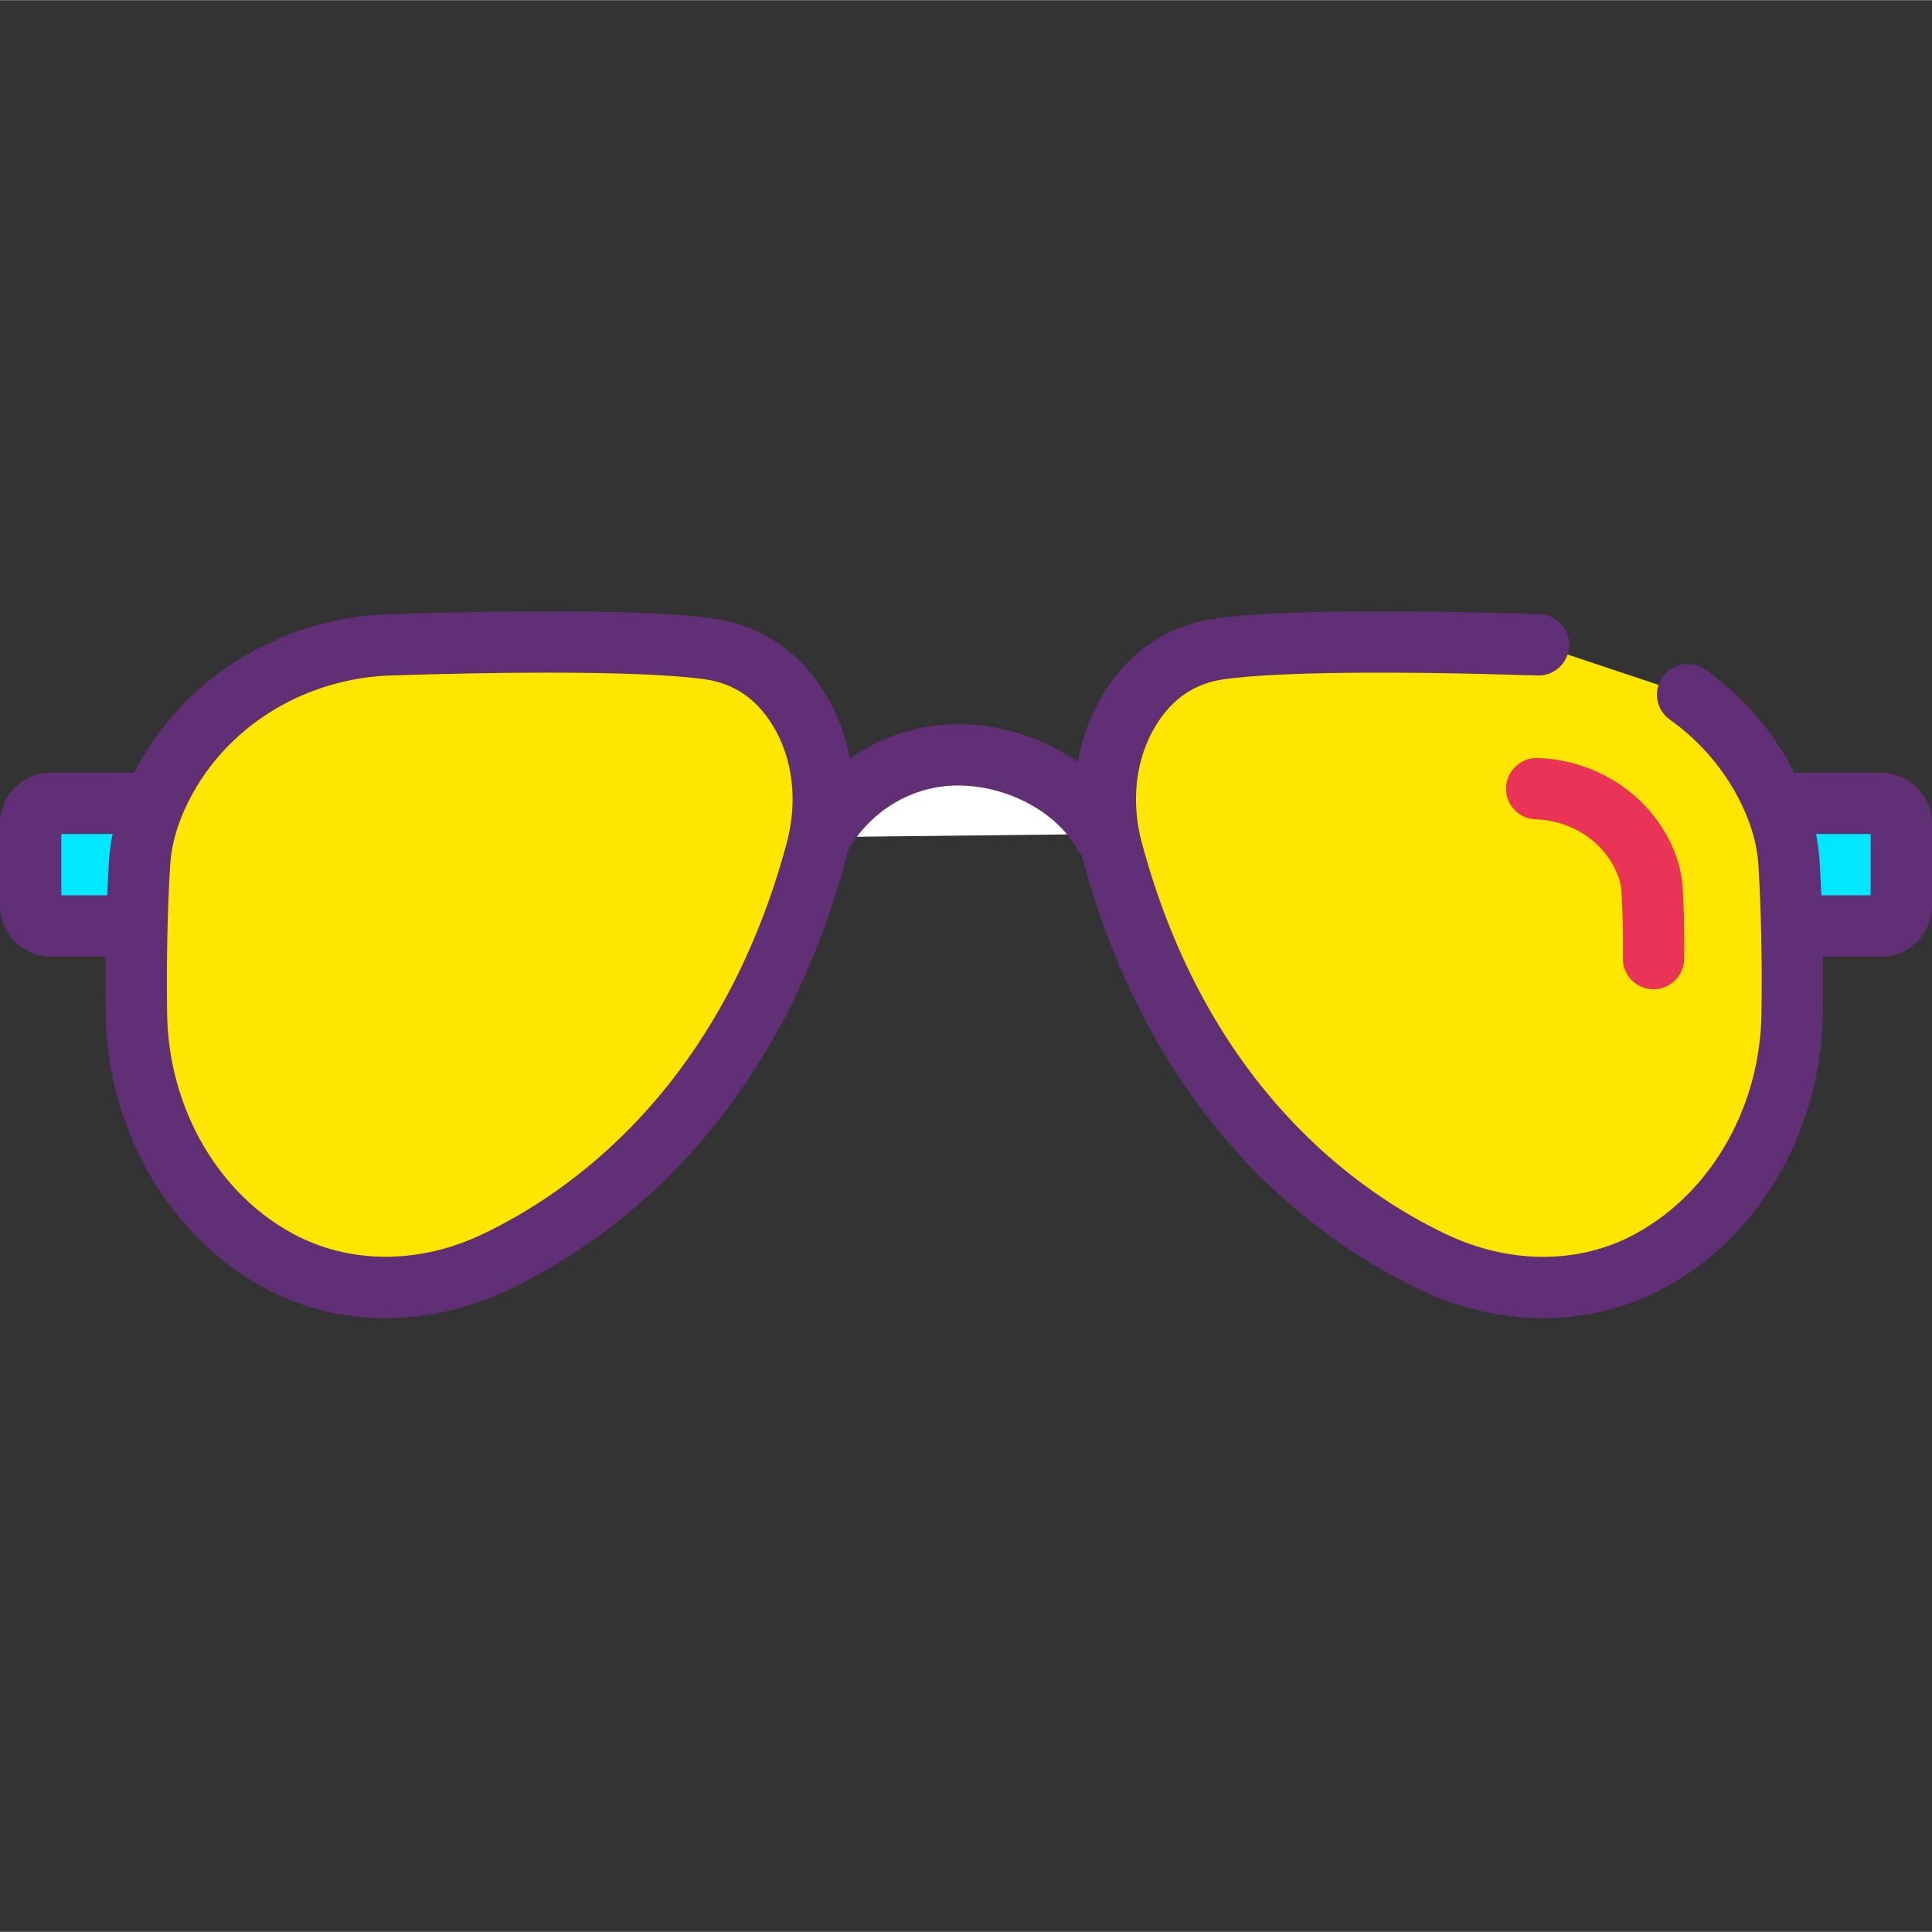 <svg height="430pt" viewBox="0 -136 430.08 430" width="430pt" xmlns="http://www.w3.org/2000/svg"><rect x="0" y="-136" width="430.08" height="430" fill="#333333" stroke="none"/><path d="m423.254 65.551c0 2.512-2.035 4.547-4.547 4.547h-25.039c-2.512 0-4.547-2.039-4.547-4.547v-18.211c0-2.516 2.035-4.551 4.547-4.551h25.039c2.512 0 4.547 2.035 4.547 4.551zm0 0" fill="#00e7ff"/><path d="m418.707 76.926h-25.039c-6.273 0-11.375-5.105-11.375-11.375v-18.211c0-6.273 5.102-11.375 11.375-11.375h25.039c6.273 0 11.371 5.102 11.371 11.375v18.211c0 6.27-5.098 11.375-11.371 11.375zm-22.762-13.656h20.48v-13.652h-20.48zm0 0" fill="#602f75"/><path d="m40.961 47.34c0-2.516-2.035-4.551-4.547-4.551h-25.039c-2.516 0-4.547 2.035-4.547 4.551v18.211c0 2.512 2.035 4.547 4.547 4.547h25.035c2.516 0 4.547-2.039 4.547-4.547v-18.211zm0 0" fill="#00e7ff"/><path d="m36.414 76.926h-25.039c-6.277 0-11.375-5.105-11.375-11.375v-18.211c0-6.273 5.098-11.375 11.375-11.375h25.039c6.273 0 11.371 5.102 11.371 11.375v18.211c0 6.27-5.098 11.375-11.371 11.375zm-22.762-13.656h20.48v-13.652h-20.48zm0 0" fill="#602f75"/><path d="m245.762 49.617c-6.078-10.754-19.543-17.625-32.543-17.625-13.129 0-24.582 7.383-30.613 18.32" fill="#fff"/><path d="m182.602 57.137c-1.113 0-2.246-.273-3.297-.848-3.301-1.82-4.5-5.977-2.68-9.277 7.434-13.473 21.461-21.844 36.594-21.844 15.887 0 31.352 8.477 38.48 21.09 1.859 3.281.699 7.445-2.582 9.301-3.273 1.852-7.445.695-9.297-2.582-4.715-8.34-15.656-14.16-26.602-14.16-10.168 0-19.605 5.668-24.633 14.789-1.246 2.258-3.578 3.531-5.984 3.531zm0 0" fill="#602f75"/><path d="m375.676 18.598c6.746 4.809 12.492 11.07 16.672 18.59 3.203 5.758 5.492 12.16 5.906 18.984.73 11.914.82 23.824.695 33.469-.305 23.32-12.574 45.445-33.02 55.707-.074.035-.152.074-.23.113-14.633 7.266-31.891 6.438-46.656-.559-21.82-10.336-56.32-35.113-71.465-91.605-2.836-10.574-1.812-22.086 3.91-31.422 3.918-6.387 10.18-12.121 20.176-13.488 15.727-2.148 48.621-1.594 70.832-.883" fill="#ffe600"/><path d="m343.465 157.387c-9.152 0-18.473-2.113-27.34-6.316-21.141-10.012-59.004-35.801-75.137-96.008-3.453-12.863-1.746-26.262 4.68-36.754 5.805-9.473 14.477-15.238 25.078-16.684 15.867-2.172 47.906-1.719 71.965-.949 3.77.121 6.723 3.273 6.602 7.043-.113 3.691-3.148 6.609-6.812 6.609-.074 0-.148 0-.227-.004-33.273-1.051-58.027-.766-69.68.824-6.594.902-11.594 4.27-15.289 10.293-4.48 7.312-5.621 16.82-3.133 26.086 14.715 54.898 48.793 78.199 67.793 87.203 13.641 6.465 28.469 6.688 40.703.617 17.691-8.883 29.172-28.387 29.453-49.801.16-11.902-.074-22.988-.68-32.957-.312-5.203-2.02-10.613-5.062-16.09-3.598-6.473-8.531-11.973-14.664-16.348-3.066-2.188-3.781-6.449-1.594-9.52 2.191-3.066 6.453-3.789 9.523-1.594 7.793 5.559 14.082 12.566 18.668 20.828 4.039 7.277 6.312 14.645 6.754 21.891.629 10.301.867 21.73.707 33.965-.348 26.453-14.785 50.68-36.781 61.719-7.984 3.973-16.68 5.941-25.527 5.945zm0 0" fill="#602f75"/><path d="m368.086 84.184c-.027 0-.051 0-.078 0-3.773-.043-6.793-3.141-6.746-6.91.066-5.457-.039-10.477-.309-14.918-.113-1.84-.746-3.805-1.875-5.844-3.352-6.035-9.953-9.934-17.219-10.164-3.766-.117-6.723-3.273-6.602-7.039.113-3.773 3.387-6.766 7.043-6.605 12.031.383 23.039 6.965 28.711 17.176 2.129 3.836 3.328 7.75 3.566 11.641.293 4.777.402 10.133.332 15.922-.043 3.738-3.09 6.742-6.824 6.742zm0 0" fill="#ea3457"/><path d="m181.742 53.297c2.836-10.578 1.812-22.09-3.91-31.422-3.918-6.391-10.18-12.125-20.176-13.488-15.727-2.152-48.617-1.594-70.832-.887-20.438.652-39.734 11.48-49.852 29.684-3.199 5.762-5.492 12.16-5.906 18.988-.73 11.91-.82 23.82-.695 33.465.305 23.324 12.574 45.449 33.02 55.707.074.039.152.078.23.117 14.633 7.266 31.891 6.438 46.656-.559 21.82-10.336 56.324-35.113 71.465-91.605zm0 0" fill="#ffe600"/><path d="m85.781 157.402c-8.773 0-17.367-1.938-25.195-5.828-22.254-11.164-36.691-35.391-37.039-61.848-.16-12.23.082-23.66.707-33.969.441-7.242 2.715-14.609 6.754-21.887 10.965-19.73 32.273-32.449 55.598-33.191 24.082-.762 56.102-1.227 71.98.945 10.586 1.445 19.262 7.215 25.07 16.68 6.426 10.492 8.133 23.891 4.684 36.762-16.145 60.215-54.012 85.996-75.145 96.008-8.902 4.219-18.262 6.328-27.414 6.328zm36.391-143.703c-10.191 0-21.992.207-35.125.625-18.559.59-35.461 10.621-44.105 26.18-3.043 5.477-4.746 10.887-5.062 16.086-.605 9.973-.84 21.059-.68 32.957.281 21.414 11.77 40.926 29.254 49.699 12.426 6.168 27.27 5.945 40.895-.516 19.008-9 53.086-32.293 67.805-87.199 2.48-9.273 1.34-18.781-3.141-26.09-3.699-6.023-8.691-9.391-15.27-10.293-7.062-.961-18.922-1.449-34.57-1.449zm59.574 39.598h.066zm0 0" fill="#602f75"/></svg>